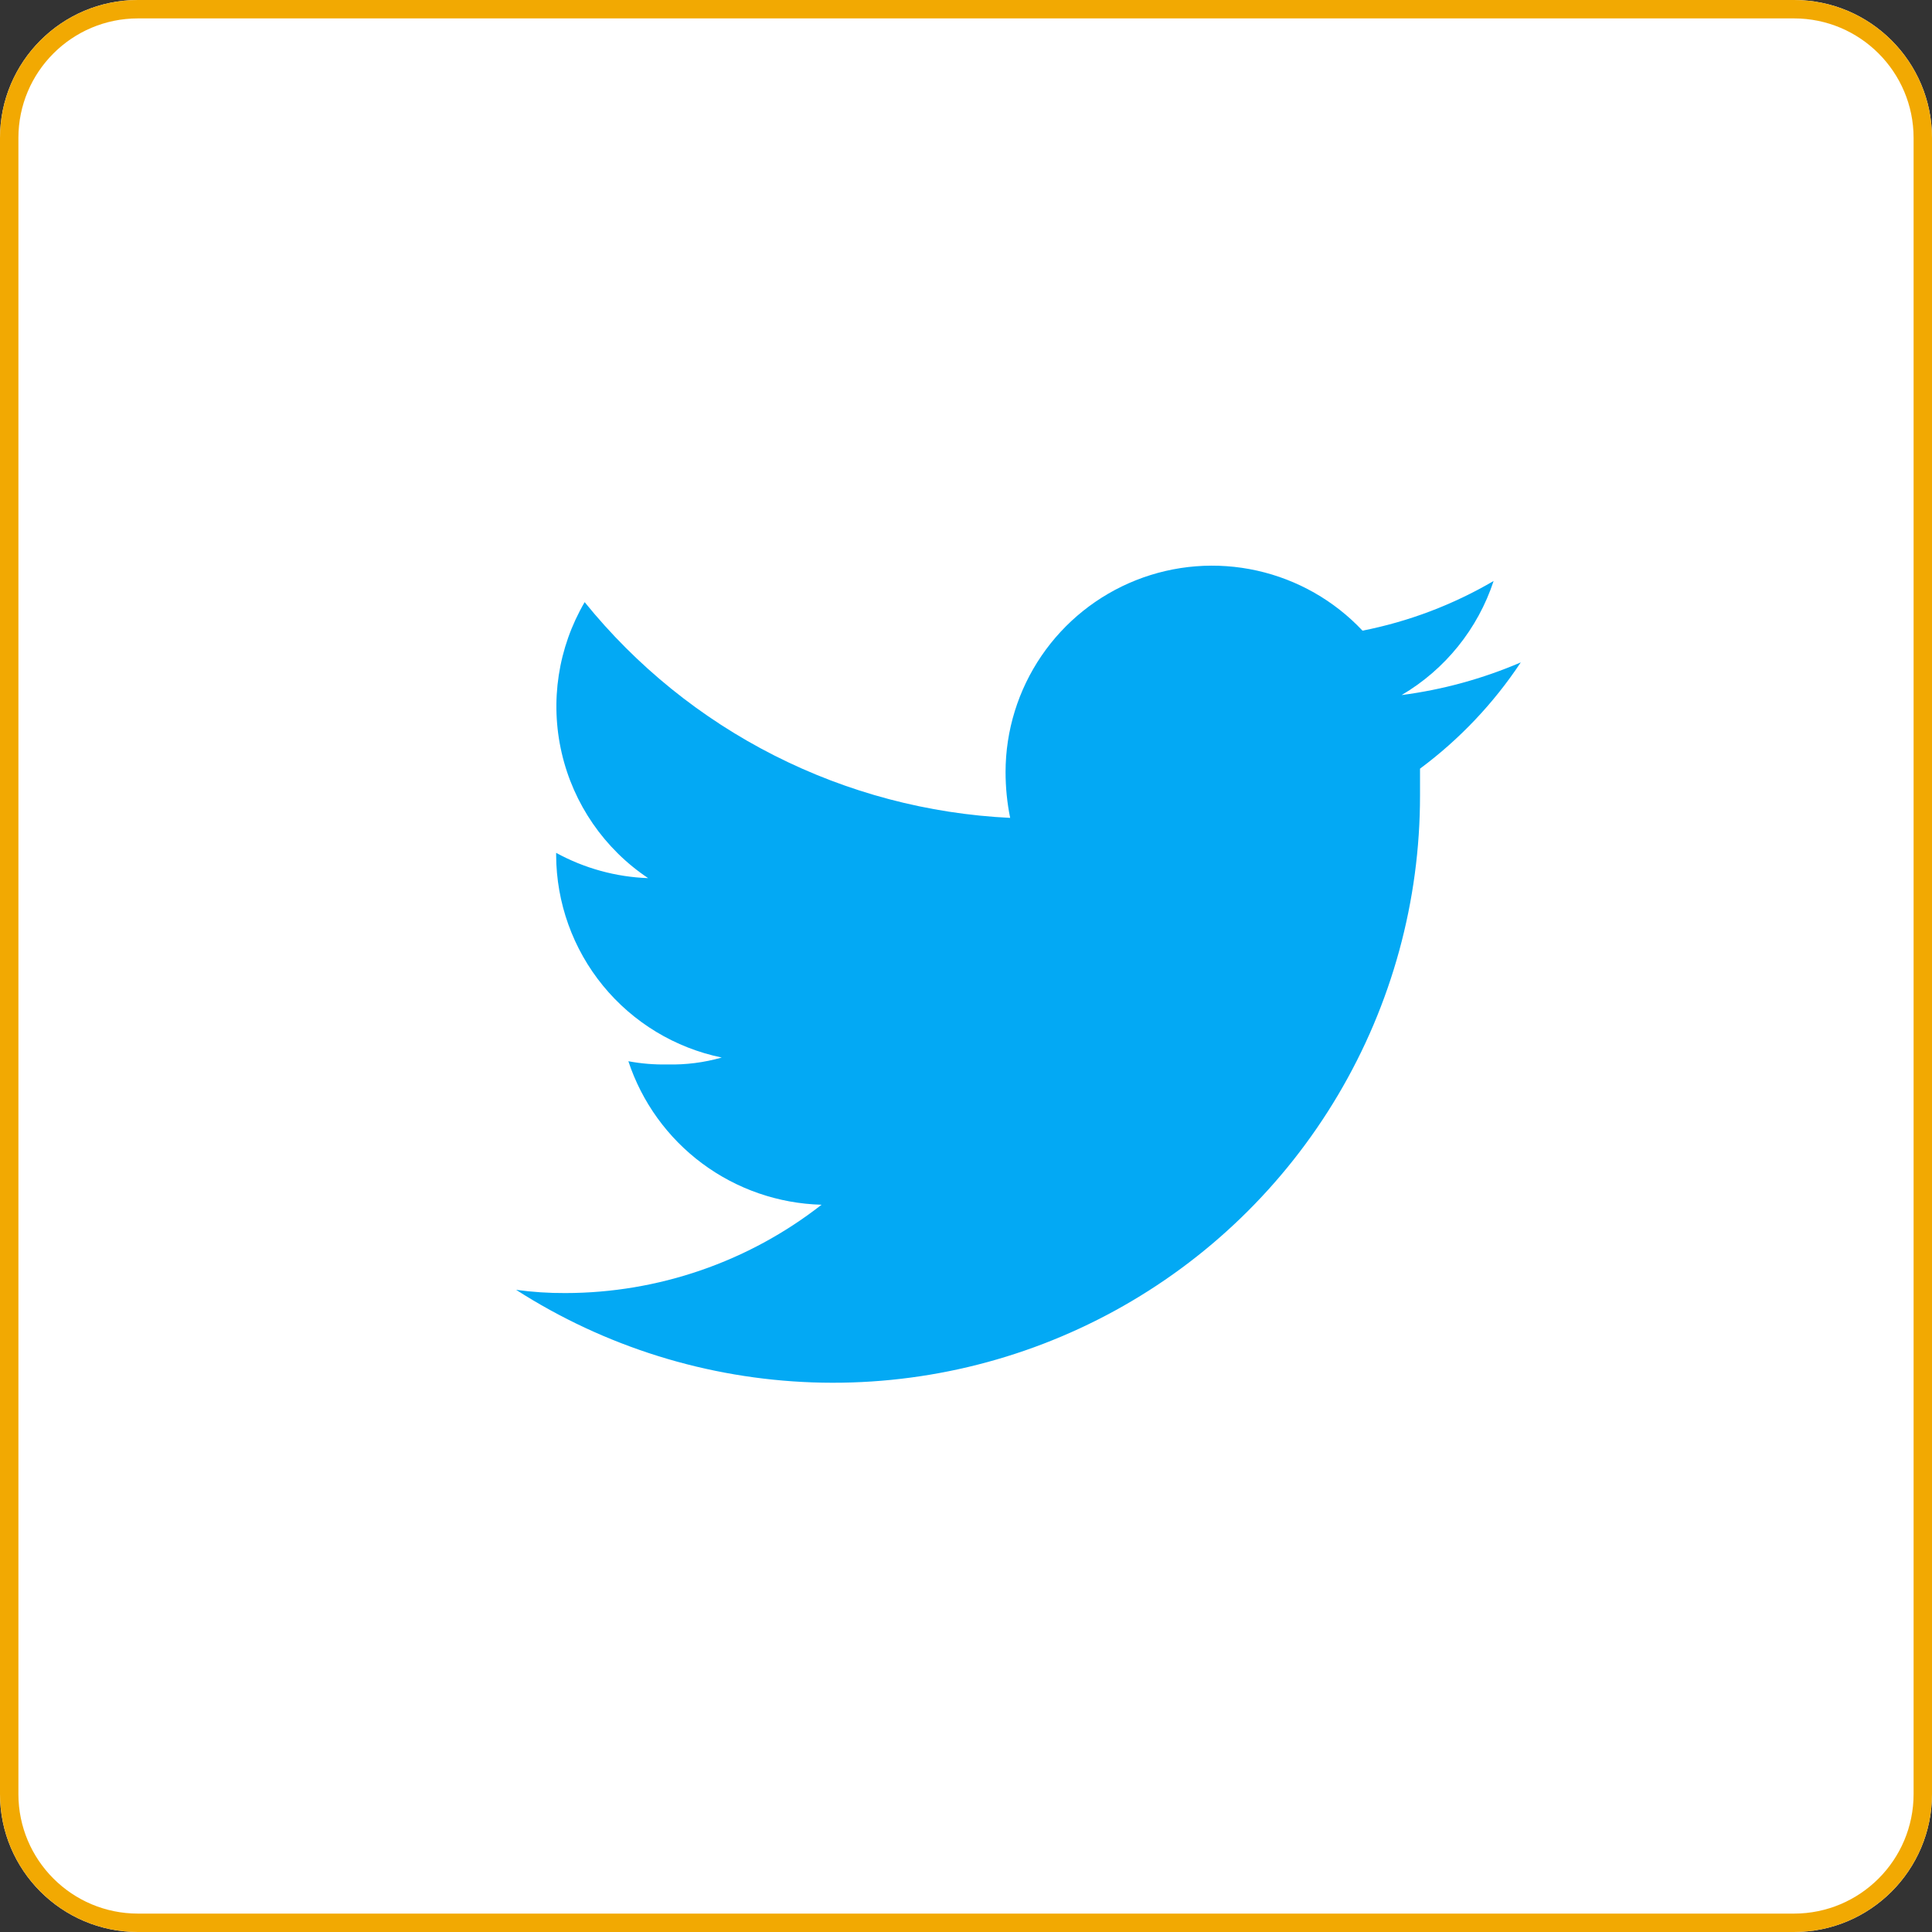 <svg width="42" height="42" viewBox="0 0 42 42" fill="none" xmlns="http://www.w3.org/2000/svg">
<rect x="0" y="0" width="42" height="42" fill="#333333" stroke="none"/>
<path d="M39 0H3C1.343 0 0 1.343 0 3V39C0 40.657 1.343 42 3 42H39C40.657 42 42 40.657 42 39V3C42 1.343 40.657 0 39 0Z" fill="white"/>
<path d="M39 0.2H3C1.454 0.2 0.2 1.454 0.2 3V39C0.2 40.546 1.454 41.8 3 41.8H39C40.546 41.8 41.8 40.546 41.8 39V3C41.8 1.454 40.546 0.2 39 0.2Z" stroke="#F2A902" stroke-width="0.4"/>
<path d="M33.06 14.4C32.233 14.755 31.362 14.994 30.47 15.11C31.416 14.554 32.127 13.672 32.47 12.63C31.587 13.147 30.624 13.512 29.62 13.71C29.004 13.055 28.205 12.601 27.328 12.405C26.45 12.209 25.534 12.281 24.698 12.612C23.862 12.943 23.145 13.517 22.639 14.26C22.133 15.003 21.861 15.881 21.86 16.78C21.86 17.116 21.893 17.451 21.96 17.78C20.175 17.694 18.428 17.232 16.834 16.424C15.239 15.616 13.834 14.479 12.71 13.09C12.132 14.078 11.953 15.249 12.21 16.364C12.466 17.479 13.139 18.454 14.09 19.09C13.39 19.065 12.705 18.877 12.09 18.54V18.59C12.094 19.625 12.454 20.628 13.109 21.429C13.765 22.23 14.676 22.781 15.69 22.99C15.306 23.099 14.909 23.15 14.51 23.14C14.225 23.146 13.94 23.123 13.66 23.07C13.954 23.959 14.515 24.736 15.267 25.294C16.018 25.852 16.924 26.165 17.86 26.19C16.269 27.433 14.309 28.108 12.29 28.11C11.932 28.112 11.575 28.088 11.22 28.04C13.149 29.277 15.375 29.972 17.665 30.052C19.955 30.132 22.224 29.594 24.234 28.494C26.244 27.395 27.921 25.774 29.089 23.802C30.257 21.831 30.872 19.581 30.87 17.29C30.87 17.09 30.87 16.9 30.87 16.71C31.728 16.073 32.469 15.291 33.06 14.4V14.4Z" fill="#03A9F4"/>
</svg>
